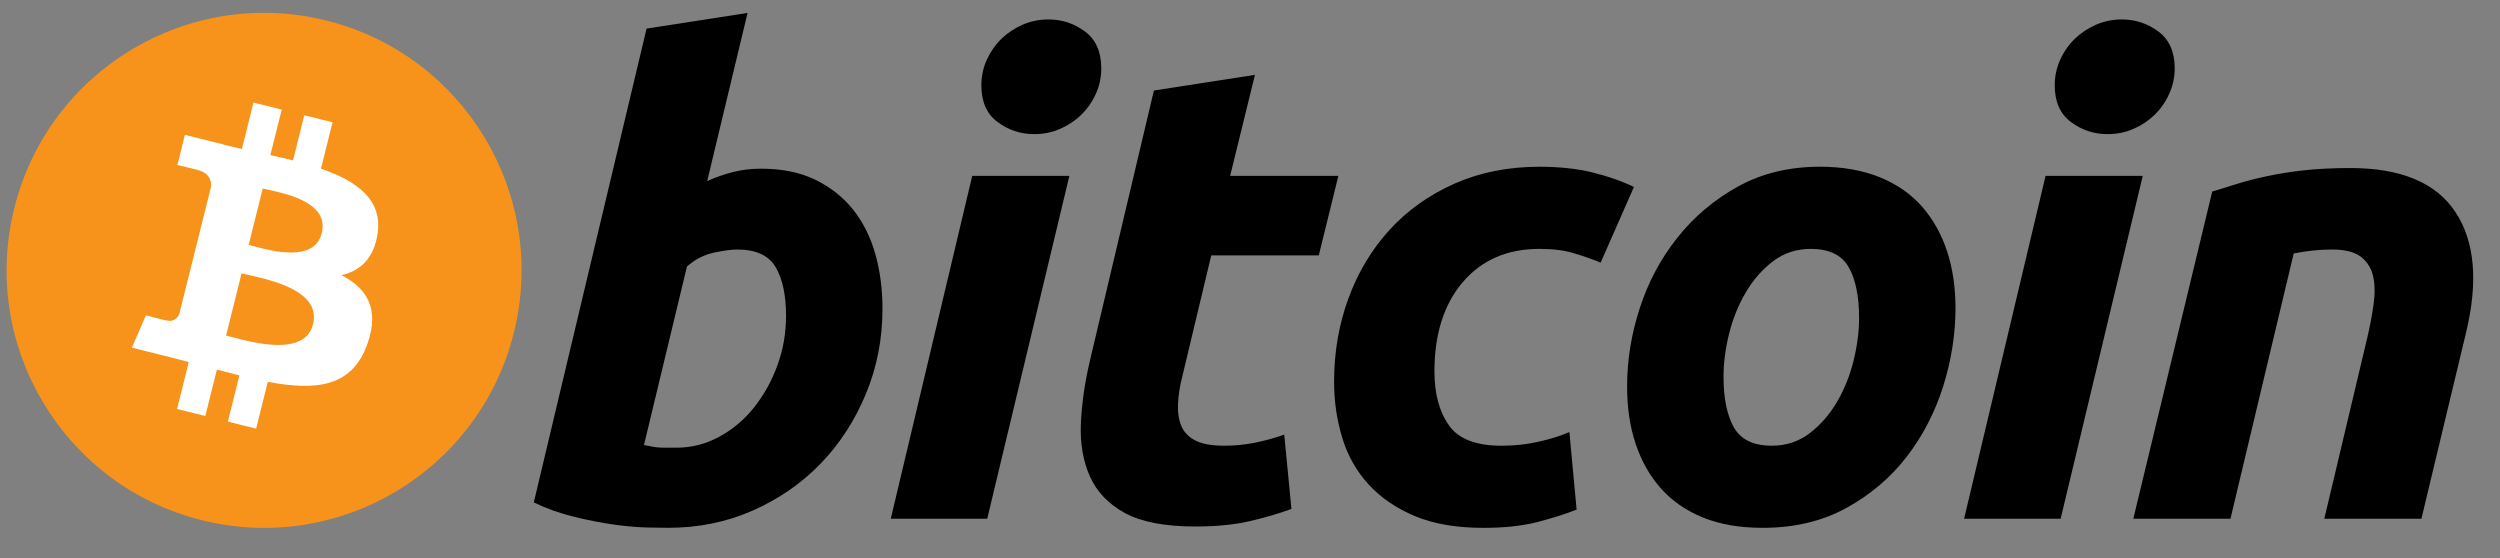 <svg width="112" height="25" viewBox="0 0 112 25" fill="none" xmlns="http://www.w3.org/2000/svg">
<rect x="0" y="0" width="112" height="25" fill="#808080" stroke="none"/>
<path d="M23.022 14.903C21.481 21.084 15.221 24.845 9.039 23.304C2.861 21.763 -0.901 15.503 0.641 9.322C2.181 3.141 8.441 -0.621 14.621 0.92C20.802 2.461 24.563 8.722 23.022 14.903Z" fill="#F7931A"/>
<path fill-rule="evenodd" clip-rule="evenodd" d="M16.916 10.468C17.146 8.933 15.977 8.108 14.379 7.557L14.897 5.478L13.631 5.162L13.127 7.187C12.794 7.104 12.452 7.026 12.112 6.948L12.621 4.91L11.355 4.595L10.837 6.674C10.561 6.611 10.291 6.549 10.028 6.484L10.03 6.477L8.284 6.041L7.947 7.393C7.947 7.393 8.887 7.609 8.867 7.622C9.379 7.75 9.472 8.089 9.457 8.358L8.866 10.727C8.901 10.736 8.947 10.749 8.998 10.769L8.955 10.759C8.925 10.751 8.895 10.744 8.864 10.736L8.036 14.055C7.973 14.211 7.814 14.444 7.456 14.356C7.469 14.374 6.536 14.126 6.536 14.126L5.907 15.575L7.555 15.986C7.739 16.032 7.92 16.079 8.1 16.126L8.1 16.126C8.22 16.157 8.339 16.188 8.457 16.219L7.933 18.322L9.198 18.637L9.717 16.556C10.062 16.65 10.397 16.737 10.725 16.818L10.208 18.89L11.474 19.205L11.998 17.105C14.157 17.514 15.78 17.349 16.463 15.397C17.014 13.825 16.436 12.918 15.3 12.327C16.127 12.136 16.75 11.592 16.916 10.468ZM14.024 14.524C13.665 15.966 11.408 15.37 10.375 15.097L10.375 15.097C10.282 15.073 10.199 15.051 10.128 15.033L10.823 12.246C10.909 12.268 11.015 12.292 11.134 12.319C12.202 12.558 14.392 13.05 14.024 14.524ZM11.349 11.025C12.21 11.255 14.088 11.756 14.415 10.446C14.75 9.105 12.924 8.701 12.032 8.503C11.932 8.481 11.844 8.462 11.771 8.444L11.141 10.971C11.2 10.986 11.27 11.004 11.349 11.025Z" fill="white"/>
<path fill-rule="evenodd" clip-rule="evenodd" d="M36.527 8.053C35.847 7.724 35.039 7.557 34.103 7.557C33.656 7.557 33.238 7.607 32.848 7.704C32.459 7.803 32.069 7.938 31.682 8.112L33.491 0.579L28.966 1.281L23.914 22.508C24.479 22.781 25.079 22.996 25.71 23.15C26.343 23.306 26.941 23.423 27.507 23.502C28.07 23.578 28.572 23.623 29.009 23.632C29.446 23.641 29.755 23.646 29.931 23.646C31.292 23.646 32.559 23.388 33.724 22.872C34.892 22.356 35.904 21.658 36.762 20.772C37.62 19.885 38.294 18.845 38.792 17.646C39.289 16.449 39.535 15.18 39.535 13.835C39.535 12.96 39.428 12.143 39.216 11.383C39.001 10.624 38.67 9.963 38.224 9.397C37.772 8.834 37.209 8.386 36.527 8.053ZM32.235 19.56C31.632 19.889 30.989 20.057 30.308 20.057C30.189 20.057 30.084 20.057 29.989 20.057C29.913 20.057 29.845 20.057 29.784 20.057C29.645 20.057 29.531 20.051 29.431 20.04C29.337 20.03 29.242 20.016 29.156 19.996C29.069 19.978 28.966 19.958 28.85 19.938L30.776 11.938C31.128 11.628 31.521 11.422 31.96 11.323C32.398 11.23 32.751 11.178 33.025 11.178C33.861 11.178 34.437 11.441 34.748 11.966C35.059 12.493 35.215 13.222 35.215 14.156C35.215 14.916 35.087 15.647 34.835 16.347C34.583 17.048 34.236 17.675 33.799 18.232C33.362 18.786 32.84 19.231 32.235 19.56Z" fill="black"/>
<path fill-rule="evenodd" clip-rule="evenodd" d="M44.696 5.47C45.181 5.83 45.728 6.009 46.332 6.009C46.74 6.009 47.123 5.935 47.484 5.777C47.843 5.621 48.162 5.412 48.432 5.15C48.706 4.886 48.924 4.576 49.089 4.215C49.255 3.855 49.337 3.471 49.337 3.061C49.337 2.323 49.093 1.772 48.608 1.411C48.121 1.051 47.577 0.871 46.974 0.871C46.564 0.871 46.18 0.949 45.819 1.104C45.459 1.262 45.143 1.471 44.87 1.732C44.597 1.996 44.379 2.307 44.212 2.667C44.047 3.029 43.965 3.411 43.965 3.82C43.965 4.562 44.207 5.112 44.696 5.47ZM39.907 23.238H44.228L47.908 7.88H43.556L39.907 23.238Z" fill="black"/>
<path d="M51.695 4.055L56.221 3.353L55.11 7.88H59.958L59.082 11.442H54.264L52.98 16.814C52.862 17.262 52.795 17.68 52.776 18.069C52.755 18.459 52.804 18.794 52.921 19.077C53.037 19.36 53.246 19.578 53.548 19.732C53.85 19.889 54.282 19.968 54.847 19.968C55.314 19.968 55.768 19.924 56.207 19.836C56.644 19.749 57.086 19.629 57.534 19.471L57.856 22.801C57.272 23.015 56.64 23.199 55.958 23.354C55.276 23.512 54.468 23.587 53.534 23.587C52.191 23.587 51.151 23.388 50.409 22.991C49.668 22.591 49.145 22.045 48.832 21.353C48.523 20.664 48.385 19.87 48.423 18.975C48.463 18.078 48.598 17.136 48.832 16.142L51.695 4.055Z" fill="black"/>
<path d="M59.767 17.107C59.767 15.784 59.981 14.537 60.409 13.369C60.836 12.2 61.452 11.178 62.25 10.301C63.046 9.428 64.015 8.737 65.156 8.229C66.292 7.724 67.564 7.47 68.965 7.47C69.842 7.47 70.626 7.553 71.315 7.719C72.007 7.887 72.634 8.103 73.2 8.375L71.71 11.764C71.32 11.606 70.916 11.467 70.498 11.341C70.08 11.212 69.57 11.15 68.966 11.15C67.523 11.15 66.383 11.647 65.534 12.638C64.689 13.63 64.263 14.965 64.263 16.64C64.263 17.633 64.477 18.435 64.907 19.049C65.334 19.663 66.124 19.969 67.271 19.969C67.837 19.969 68.383 19.91 68.906 19.794C69.434 19.677 69.899 19.53 70.309 19.356L70.632 22.831C70.085 23.043 69.482 23.234 68.821 23.402C68.158 23.564 67.37 23.648 66.455 23.648C65.247 23.648 64.225 23.471 63.389 23.123C62.553 22.77 61.861 22.301 61.317 21.706C60.77 21.111 60.377 20.415 60.134 19.617C59.891 18.82 59.767 17.982 59.767 17.107H59.767Z" fill="black"/>
<path fill-rule="evenodd" clip-rule="evenodd" d="M76.277 23.178C77.037 23.49 77.933 23.647 78.965 23.647C80.386 23.647 81.638 23.349 82.717 22.756C83.798 22.162 84.698 21.398 85.418 20.465C86.139 19.529 86.685 18.476 87.053 17.312C87.421 16.142 87.606 14.973 87.606 13.806C87.606 12.873 87.481 12.019 87.227 11.252C86.974 10.482 86.599 9.818 86.105 9.252C85.606 8.688 84.974 8.248 84.207 7.938C83.437 7.627 82.545 7.469 81.533 7.469C80.152 7.469 78.924 7.767 77.855 8.359C76.786 8.955 75.878 9.719 75.142 10.654C74.4 11.587 73.839 12.638 73.461 13.807C73.082 14.973 72.894 16.142 72.894 17.312C72.894 18.245 73.016 19.096 73.271 19.865C73.526 20.634 73.898 21.302 74.395 21.865C74.892 22.431 75.519 22.867 76.277 23.178ZM79.433 11.703C79.918 11.336 80.484 11.15 81.125 11.15C81.942 11.15 82.507 11.423 82.819 11.966C83.131 12.512 83.287 13.273 83.287 14.245C83.287 14.848 83.204 15.487 83.041 16.157C82.874 16.829 82.625 17.448 82.294 18.011C81.962 18.576 81.552 19.043 81.069 19.412C80.581 19.784 80.017 19.968 79.374 19.968C78.556 19.968 77.993 19.695 77.68 19.152C77.371 18.605 77.214 17.846 77.214 16.872C77.214 16.268 77.295 15.632 77.461 14.96C77.628 14.289 77.874 13.672 78.208 13.106C78.537 12.542 78.946 12.075 79.433 11.703Z" fill="black"/>
<path fill-rule="evenodd" clip-rule="evenodd" d="M92.783 5.47C93.267 5.83 93.814 6.009 94.417 6.009C94.827 6.009 95.211 5.935 95.573 5.777C95.932 5.621 96.247 5.412 96.521 5.15C96.793 4.886 97.013 4.576 97.176 4.215C97.339 3.855 97.427 3.471 97.427 3.061C97.427 2.323 97.181 1.772 96.695 1.411C96.209 1.051 95.663 0.871 95.059 0.871C94.65 0.871 94.266 0.949 93.907 1.104C93.549 1.262 93.23 1.471 92.958 1.732C92.685 1.996 92.465 2.307 92.3 2.667C92.136 3.029 92.052 3.411 92.052 3.82C92.052 4.562 92.296 5.112 92.783 5.47ZM87.992 23.238H92.317L95.995 7.88H91.641L87.992 23.238Z" fill="black"/>
<path d="M99.108 8.58C99.436 8.484 99.802 8.369 100.201 8.243C100.6 8.118 101.047 8.001 101.546 7.896C102.04 7.787 102.597 7.699 103.209 7.631C103.822 7.562 104.52 7.528 105.295 7.528C107.575 7.528 109.146 8.192 110.013 9.515C110.88 10.839 111.03 12.65 110.468 14.946L108.48 23.238H104.129L106.056 15.12C106.174 14.614 106.266 14.123 106.334 13.645C106.403 13.17 106.399 12.752 106.319 12.39C106.242 12.032 106.061 11.74 105.78 11.513C105.495 11.29 105.064 11.178 104.48 11.178C103.916 11.178 103.343 11.238 102.758 11.355L99.925 23.238H95.573L99.108 8.58Z" fill="black"/>
</svg>
